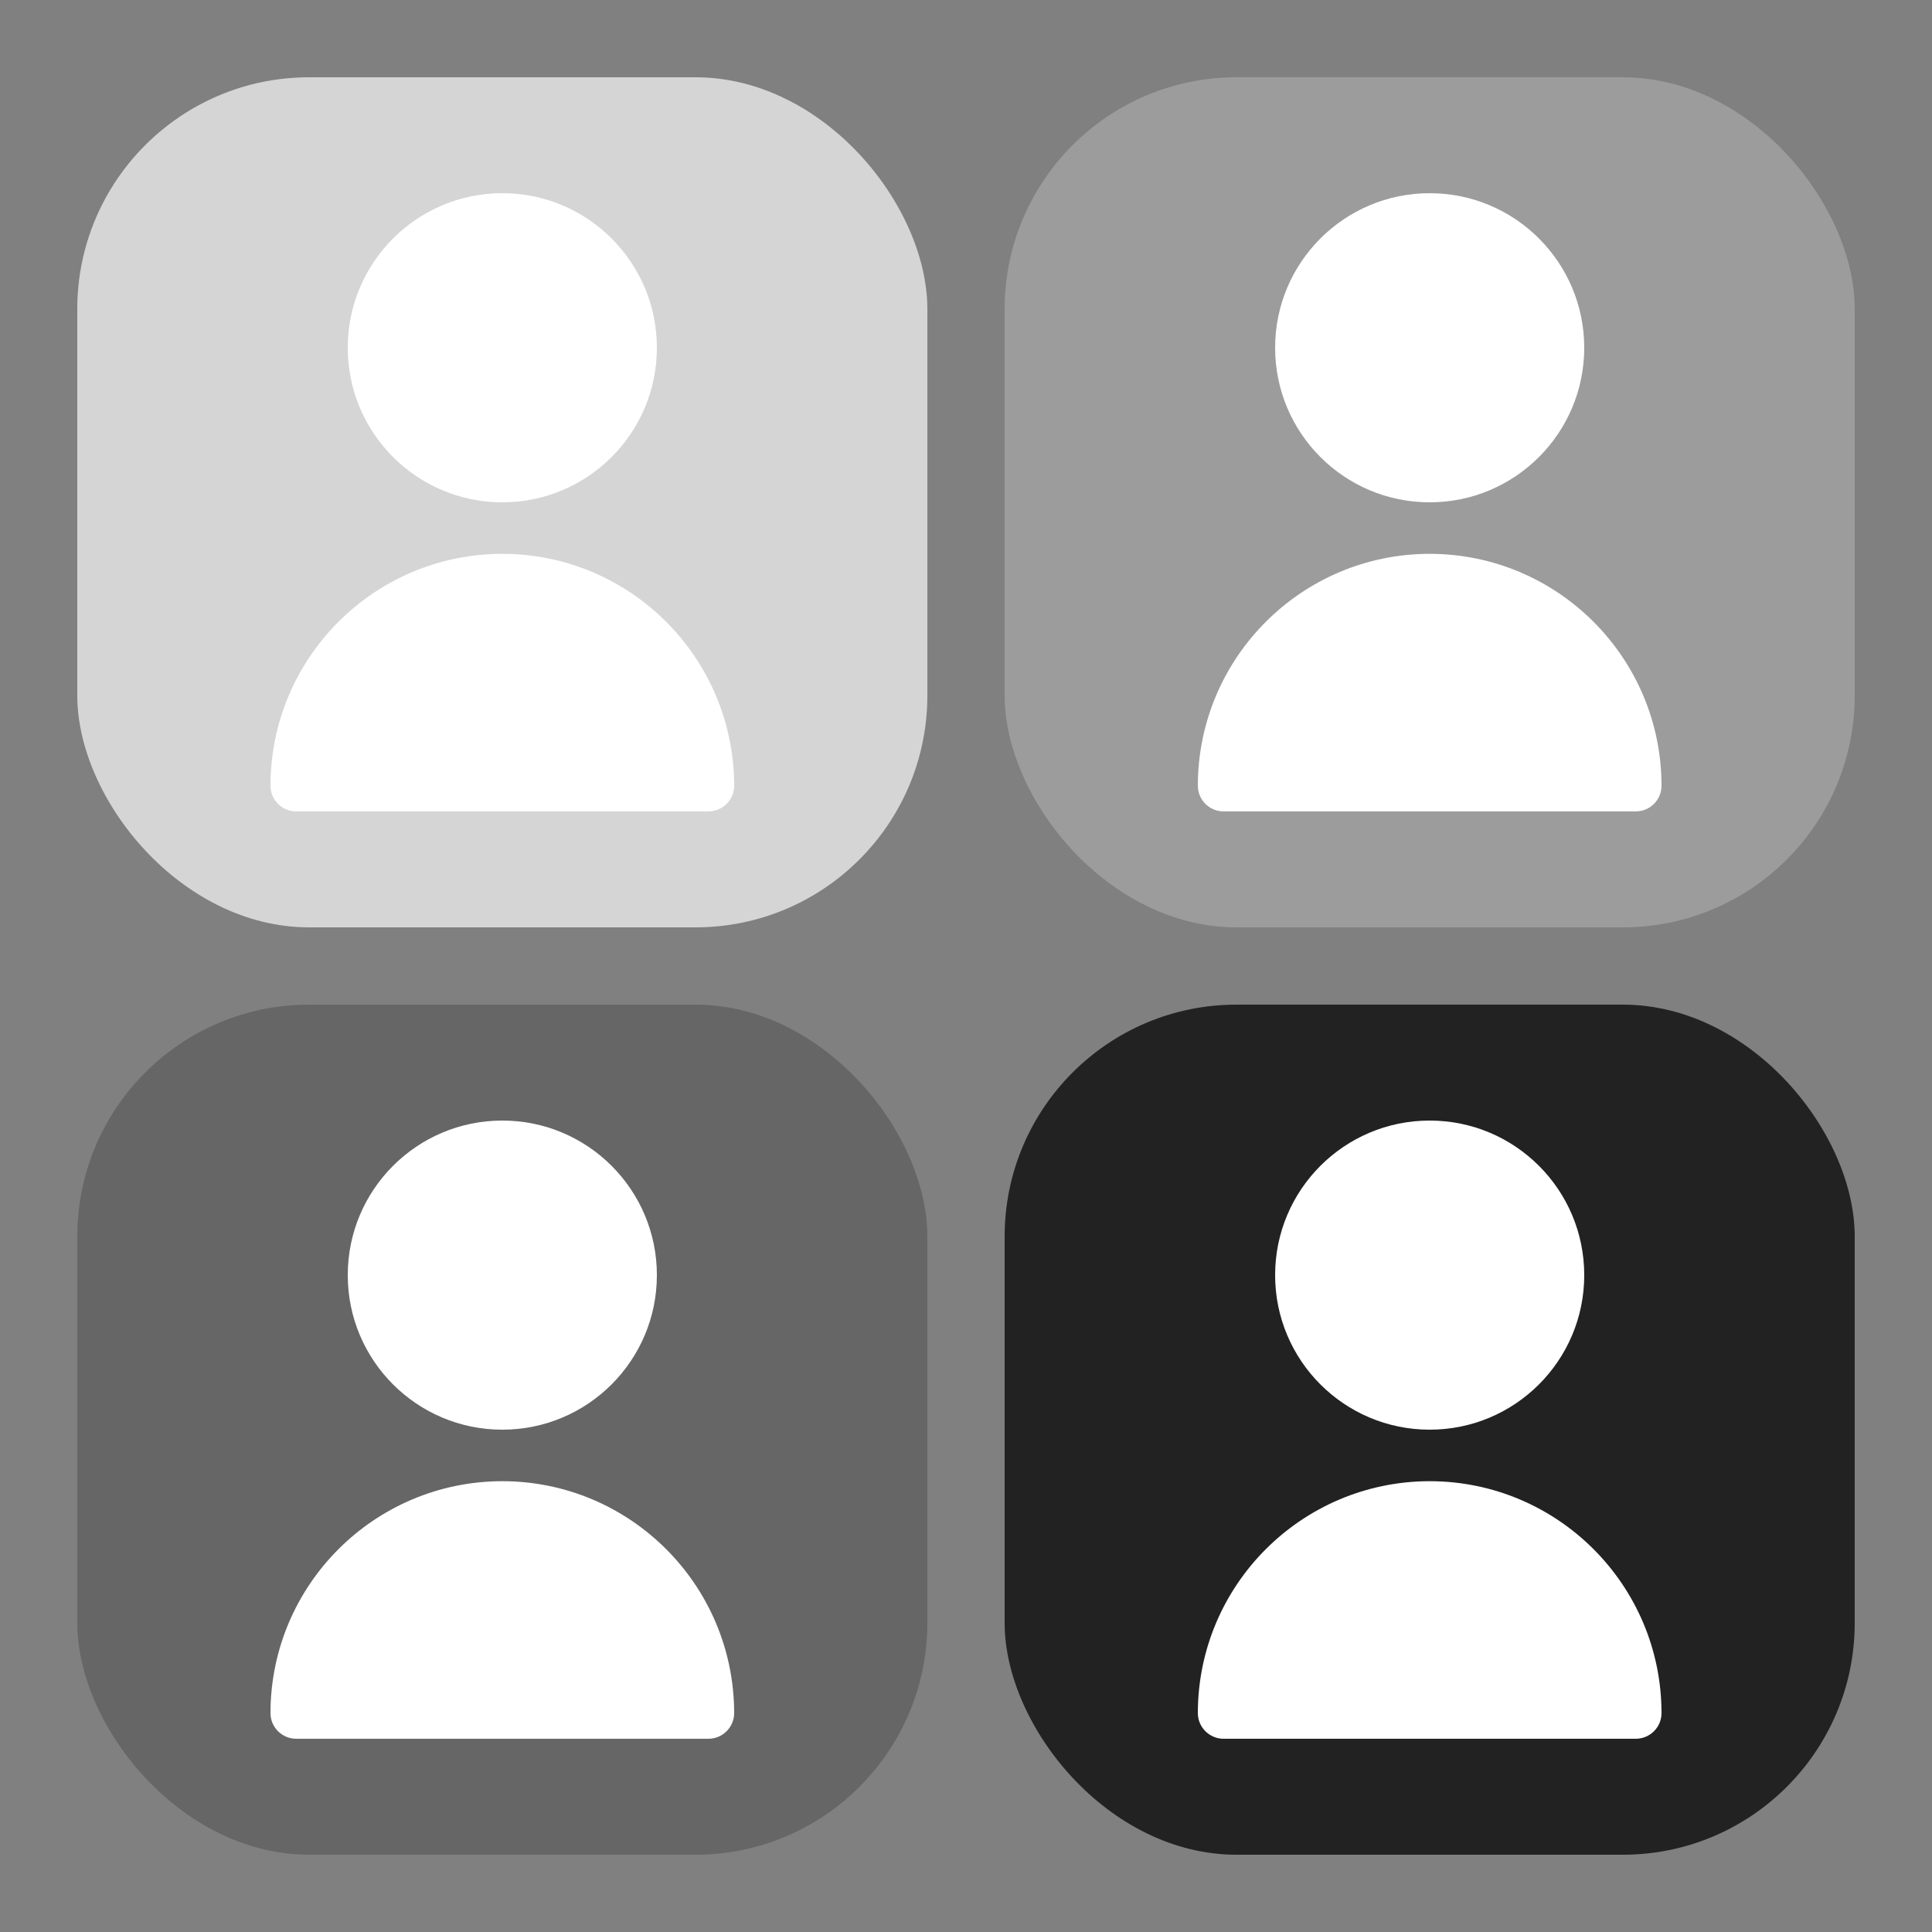 <svg width="50" height="50" viewBox="0 0 50 50" fill="none" xmlns="http://www.w3.org/2000/svg">
<rect x="0" y="0" width="50" height="50" fill="#808080" stroke="none"/>
<rect x="2" y="2" width="22" height="22" rx="6" fill="#D5D5D5"/>
<path d="M13 13C15.209 13 17 11.209 17 9C17 6.791 15.209 5 13 5C10.791 5 9 6.791 9 9C9 11.209 10.791 13 13 13Z" fill="white"/>
<path d="M13 14.333C9.688 14.336 7.004 17.021 7 20.333C7 20.701 7.298 20.999 7.667 20.999H18.333C18.701 20.999 19 20.701 19 20.333C18.996 17.021 16.312 14.336 13 14.333Z" fill="white"/>
<rect x="26" y="2" width="22" height="22" rx="6" fill="#9C9C9C"/>
<path d="M37 13C39.209 13 41 11.209 41 9C41 6.791 39.209 5 37 5C34.791 5 33 6.791 33 9C33 11.209 34.791 13 37 13Z" fill="white"/>
<path d="M37 14.333C33.688 14.336 31.004 17.021 31 20.333C31 20.701 31.299 20.999 31.667 20.999H42.333C42.702 20.999 43 20.701 43 20.333C42.996 17.021 40.312 14.336 37 14.333Z" fill="white"/>
<rect x="2" y="26" width="22" height="22" rx="6" fill="#666666"/>
<path d="M13 37C15.209 37 17 35.209 17 33C17 30.791 15.209 29 13 29C10.791 29 9 30.791 9 33C9 35.209 10.791 37 13 37Z" fill="white"/>
<path d="M13 38.333C9.688 38.337 7.004 41.021 7 44.333C7 44.701 7.298 44.999 7.667 44.999H18.333C18.701 44.999 19 44.701 19 44.333C18.996 41.021 16.312 38.336 13 38.333Z" fill="white"/>
<rect x="26" y="26" width="22" height="22" rx="6" fill="#222222"/>
<path d="M37 37C39.209 37 41 35.209 41 33C41 30.791 39.209 29 37 29C34.791 29 33 30.791 33 33C33 35.209 34.791 37 37 37Z" fill="white"/>
<path d="M37 38.333C33.688 38.337 31.004 41.021 31 44.333C31 44.701 31.299 44.999 31.667 44.999H42.333C42.702 44.999 43 44.701 43 44.333C42.996 41.021 40.312 38.336 37 38.333Z" fill="white"/>
</svg>
